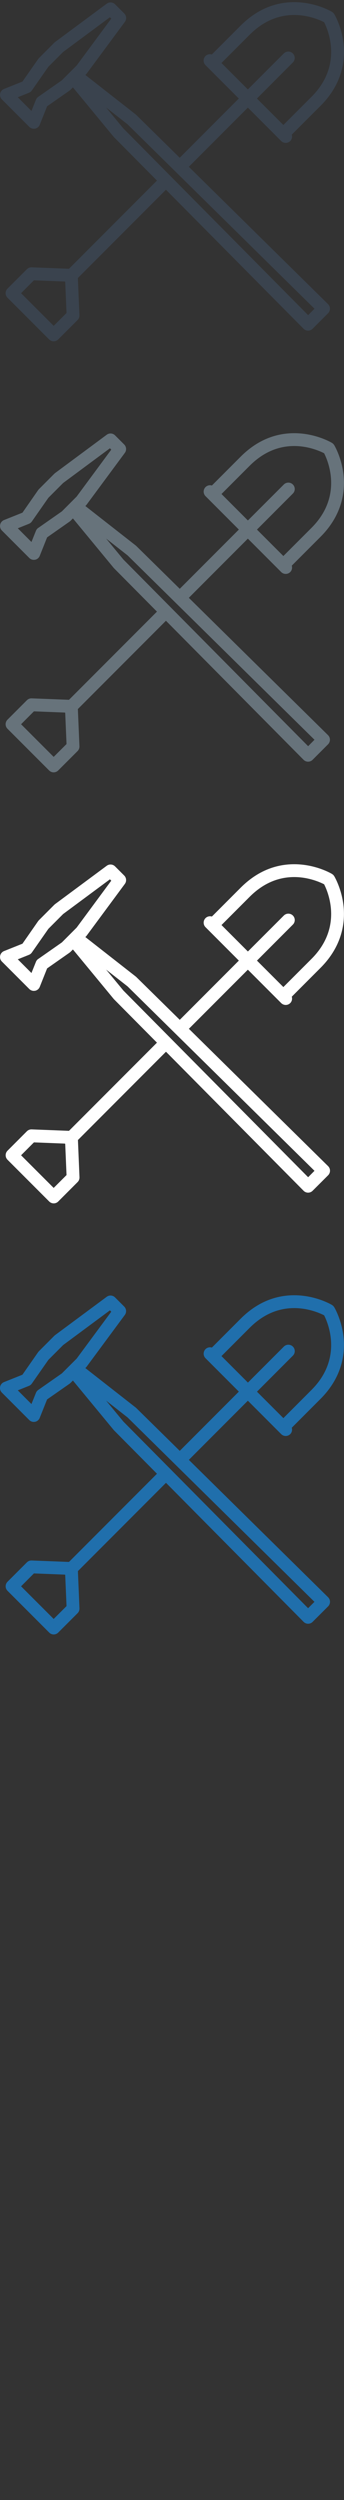 <svg width="32" height="232" viewBox="0 0 32 232" xmlns="http://www.w3.org/2000/svg"><rect x="0" y="0" width="32" height="232" fill="#333333" stroke="none"/><desc>Created with Sketch.</desc><g fill="none"><path d="M17.567 15.476l5.49-5.49 3.1 3.1c.116.116.27.174.42.174.154 0 .306-.058.422-.174.16-.16.204-.39.143-.593L29.82 9.82c2.06-2.06 2.3-4.264 2.14-5.75-.174-1.597-.835-2.71-.863-2.756L31 1.19l-.113-.086C30.827 1.067 29.364.2 27.37.2c-1.862 0-3.54.734-4.988 2.18l-2.674 2.675c-.203-.06-.432-.014-.593.147-.232.232-.232.61 0 .842l3.1 3.1-5.497 5.497-4.037-3.97-.05-.044-4.69-3.67.066-.064.057-.065 3.553-4.8c.176-.237.15-.567-.057-.776L10.706.4c-.21-.208-.54-.234-.777-.058l-4.8 3.553-.067.057-1.44 1.442-.067.08L2.09 7.568l-1.713.685c-.186.075-.322.238-.362.434-.04.195.02.398.162.54l2.548 2.547c.113.113.265.174.42.174l.12-.01c.197-.04.36-.177.434-.362l.683-1.713L6.48 8.4l.08-.067.222-.224 3.792 4.59.037.04 3.99 4.02-8.184 8.183-3.47-.135c-.168-.007-.327.056-.445.174L.696 26.787c-.232.232-.232.61 0 .842L4.57 31.5c.113.112.264.175.42.175.16 0 .31-.064.423-.176l1.803-1.8c.118-.118.18-.28.174-.447L7.243 25.8l8.194-8.194 12.8 12.902c.112.113.263.176.422.176.155 0 .31-.063.42-.174l1.44-1.44c.11-.113.174-.266.173-.424 0-.16-.064-.31-.178-.423l-12.95-12.747zm3.035-9.63l2.622-2.622c1.216-1.216 2.61-1.833 4.147-1.833 1.35 0 2.42.487 2.78.67.347.68 1.783 3.967-1.17 6.92L26.36 11.6 23.9 9.144 27.24 5.8c.234-.232.234-.61 0-.84-.23-.234-.608-.234-.84 0L23.056 8.3 20.6 5.846zM3.554 8.99c-.095.067-.168.16-.21.267l-.418 1.04-1.272-1.272 1.04-.417c.107-.043.2-.116.266-.21l1.538-2.2 1.374-1.375L10.225 1.6l.126.126L7.13 6.08 5.754 7.453l-2.2 1.537zm1.44 21.25L1.96 27.21l1.196-1.197 2.886.113.016.02.008.006.123 2.895-1.2 1.196zm23.668-.995L11.475 11.92 9.87 9.977l2 1.564 17.385 17.11-.593.598z" fill="#3A434E"/><path d="M17.567 55.476l5.49-5.49 3.1 3.1c.116.116.27.174.42.174.154 0 .306-.058.422-.174.16-.16.204-.39.143-.593l2.673-2.674c2.06-2.06 2.3-4.267 2.14-5.75-.174-1.6-.835-2.71-.863-2.76L31 41.19l-.113-.086c-.06-.037-1.523-.904-3.516-.904-1.86 0-3.54.734-4.985 2.18l-2.674 2.675c-.203-.06-.432-.014-.593.147-.232.232-.232.61 0 .842l3.1 3.1-5.497 5.497-4.04-3.97-.05-.044-4.692-3.668.064-.065.057-.066 3.552-4.8c.176-.237.15-.567-.057-.776l-.852-.85c-.21-.21-.538-.234-.776-.058l-4.8 3.554-.068.057-1.443 1.444-.067.08-1.46 2.096-1.713.684c-.186.075-.322.238-.362.434-.04.196.02.4.162.54l2.548 2.548c.113.113.265.174.42.174l.12-.01c.197-.04.36-.18.434-.364l.683-1.713L6.48 48.4l.08-.067.222-.224 3.792 4.59.037.04 3.99 4.02-8.184 8.183-3.47-.135c-.168-.007-.327.056-.445.174L.696 66.787c-.232.232-.232.61 0 .842L4.57 71.5c.113.112.264.175.42.175.16 0 .31-.064.423-.176l1.803-1.8c.118-.118.18-.28.174-.447L7.243 65.8l8.194-8.194 12.8 12.902c.112.113.263.176.422.176.155 0 .31-.063.42-.174l1.44-1.44c.11-.113.174-.266.173-.424 0-.16-.064-.31-.178-.423l-12.95-12.747zm3.035-9.63l2.622-2.622c1.216-1.216 2.61-1.833 4.147-1.833 1.35 0 2.42.487 2.78.67.347.68 1.783 3.967-1.17 6.92L26.36 51.6l-2.457-2.455 3.34-3.342c.235-.233.235-.61 0-.842-.23-.232-.607-.232-.84 0L23.06 48.3l-2.455-2.454zM3.554 48.99c-.095.067-.168.16-.21.267l-.418 1.04-1.272-1.272 1.04-.417c.107-.043.2-.116.266-.21l1.538-2.2 1.374-1.375 4.353-3.223.126.126-3.22 4.354-1.372 1.374-2.2 1.537zm1.44 21.25L1.96 67.21l1.196-1.197 2.886.113.016.02.008.006.123 2.895-1.2 1.196zm23.668-.995L11.475 51.92 9.87 49.977l2 1.564 17.385 17.11-.593.598z" fill="#67737B"/><path d="M17.567 95.476l5.49-5.49 3.1 3.1c.116.116.27.174.42.174.154 0 .306-.058.422-.174.16-.16.204-.39.143-.593l2.673-2.674c2.06-2.06 2.3-4.267 2.14-5.75-.174-1.6-.835-2.71-.863-2.76L31 81.19l-.113-.086c-.06-.037-1.523-.904-3.516-.904-1.86 0-3.54.734-4.985 2.18l-2.674 2.675c-.203-.06-.432-.014-.593.147-.232.232-.232.61 0 .842l3.1 3.1-5.497 5.497-4.04-3.97-.05-.044-4.692-3.668.064-.065.057-.066 3.552-4.8c.176-.237.15-.567-.057-.776l-.852-.85c-.21-.21-.538-.234-.776-.058l-4.8 3.554-.068.057-1.443 1.444-.067.08-1.46 2.096-1.713.684c-.186.075-.322.238-.362.434-.04.196.02.4.162.54l2.548 2.548c.113.113.265.174.42.174l.12-.01c.197-.04.36-.18.434-.364l.683-1.713L6.48 88.4l.08-.067.222-.224 3.792 4.59.037.04 3.99 4.02-8.184 8.183-3.47-.135c-.168-.007-.327.056-.445.174L.7 106.784c-.232.232-.232.61 0 .842l3.876 3.873c.112.112.263.175.42.175.16 0 .31-.064.422-.176l1.802-1.803c.118-.117.18-.28.174-.446l-.145-3.455L15.44 97.6l12.8 12.903c.11.113.263.176.42.176.16 0 .31-.064.42-.175l1.444-1.44c.112-.113.175-.266.174-.424 0-.16-.064-.31-.178-.422L17.57 95.472zm3.035-9.63l2.622-2.622c1.216-1.216 2.61-1.833 4.147-1.833 1.35 0 2.42.487 2.78.67.347.68 1.783 3.967-1.17 6.92L26.36 91.6l-2.457-2.455 3.34-3.342c.235-.233.235-.61 0-.842-.23-.232-.607-.232-.84 0L23.06 88.3l-2.455-2.454zM3.554 88.99c-.095.067-.168.16-.21.267l-.418 1.04-1.272-1.272 1.04-.417c.107-.043.2-.116.266-.21l1.538-2.2 1.374-1.375 4.353-3.223.126.126-3.22 4.354-1.372 1.374-2.2 1.537zm1.44 21.25l-3.034-3.03 1.196-1.197 2.886.113.016.02.008.006.123 2.895-1.2 1.196zm23.668-.995L11.475 91.92 9.87 89.977l2 1.564 17.385 17.11-.593.598z" fill="#fff"/><path d="M17.567 135.476l5.49-5.49 3.1 3.1c.116.116.27.174.42.174.154 0 .306-.058.422-.174.16-.16.204-.39.143-.593l2.673-2.674c2.06-2.06 2.3-4.267 2.14-5.75-.174-1.6-.835-2.71-.863-2.76l-.093-.12-.113-.086c-.06-.037-1.523-.904-3.516-.904-1.86 0-3.54.734-4.985 2.18l-2.674 2.675c-.203-.06-.432-.014-.593.147-.232.232-.232.61 0 .842l3.1 3.1-5.497 5.497-4.04-3.97-.05-.044-4.692-3.668.064-.065.057-.066 3.552-4.8c.176-.237.15-.567-.057-.776l-.852-.85c-.21-.21-.538-.234-.776-.058l-4.8 3.554-.068.057-1.443 1.444-.067.08-1.463 2.096-1.713.684c-.186.075-.322.238-.362.434-.04.196.02.4.162.54l2.548 2.548c.113.113.265.174.42.174l.12-.01c.197-.04.36-.18.434-.364l.685-1.713 2.1-1.463.08-.067.223-.224 3.792 4.59.037.04 3.99 4.02-8.185 8.185-3.47-.135c-.168-.007-.327.056-.445.174L.7 146.786c-.233.232-.233.61 0 .842l3.875 3.873c.112.114.263.177.42.177.16 0 .31-.064.422-.176l1.802-1.8c.117-.118.18-.28.173-.447l-.145-3.456 8.194-8.194 12.8 12.902c.11.113.262.176.42.176.16 0 .31-.062.42-.173l1.443-1.44c.112-.113.175-.266.174-.424 0-.16-.065-.31-.18-.423l-12.95-12.747zm3.035-9.63l2.622-2.622c1.216-1.216 2.61-1.833 4.147-1.833 1.35 0 2.42.487 2.78.67.347.68 1.783 3.967-1.17 6.92l-2.62 2.622-2.457-2.455 3.34-3.342c.235-.233.235-.61 0-.842-.23-.232-.607-.232-.84 0l-3.342 3.34-2.454-2.453zM3.554 128.99c-.095.067-.168.16-.21.267l-.418 1.04-1.272-1.272 1.04-.417c.107-.043.2-.116.266-.21l1.538-2.2 1.374-1.375 4.353-3.223.126.126-3.22 4.353-1.373 1.37-2.2 1.538zm1.44 21.25l-3.034-3.03 1.196-1.197 2.886.113.016.02.008.006.123 2.895-1.2 1.196zm23.668-.995L11.475 131.92l-1.606-1.944 2 1.564 17.382 17.11-.593.595z" fill="#206FAC"/></g></svg>